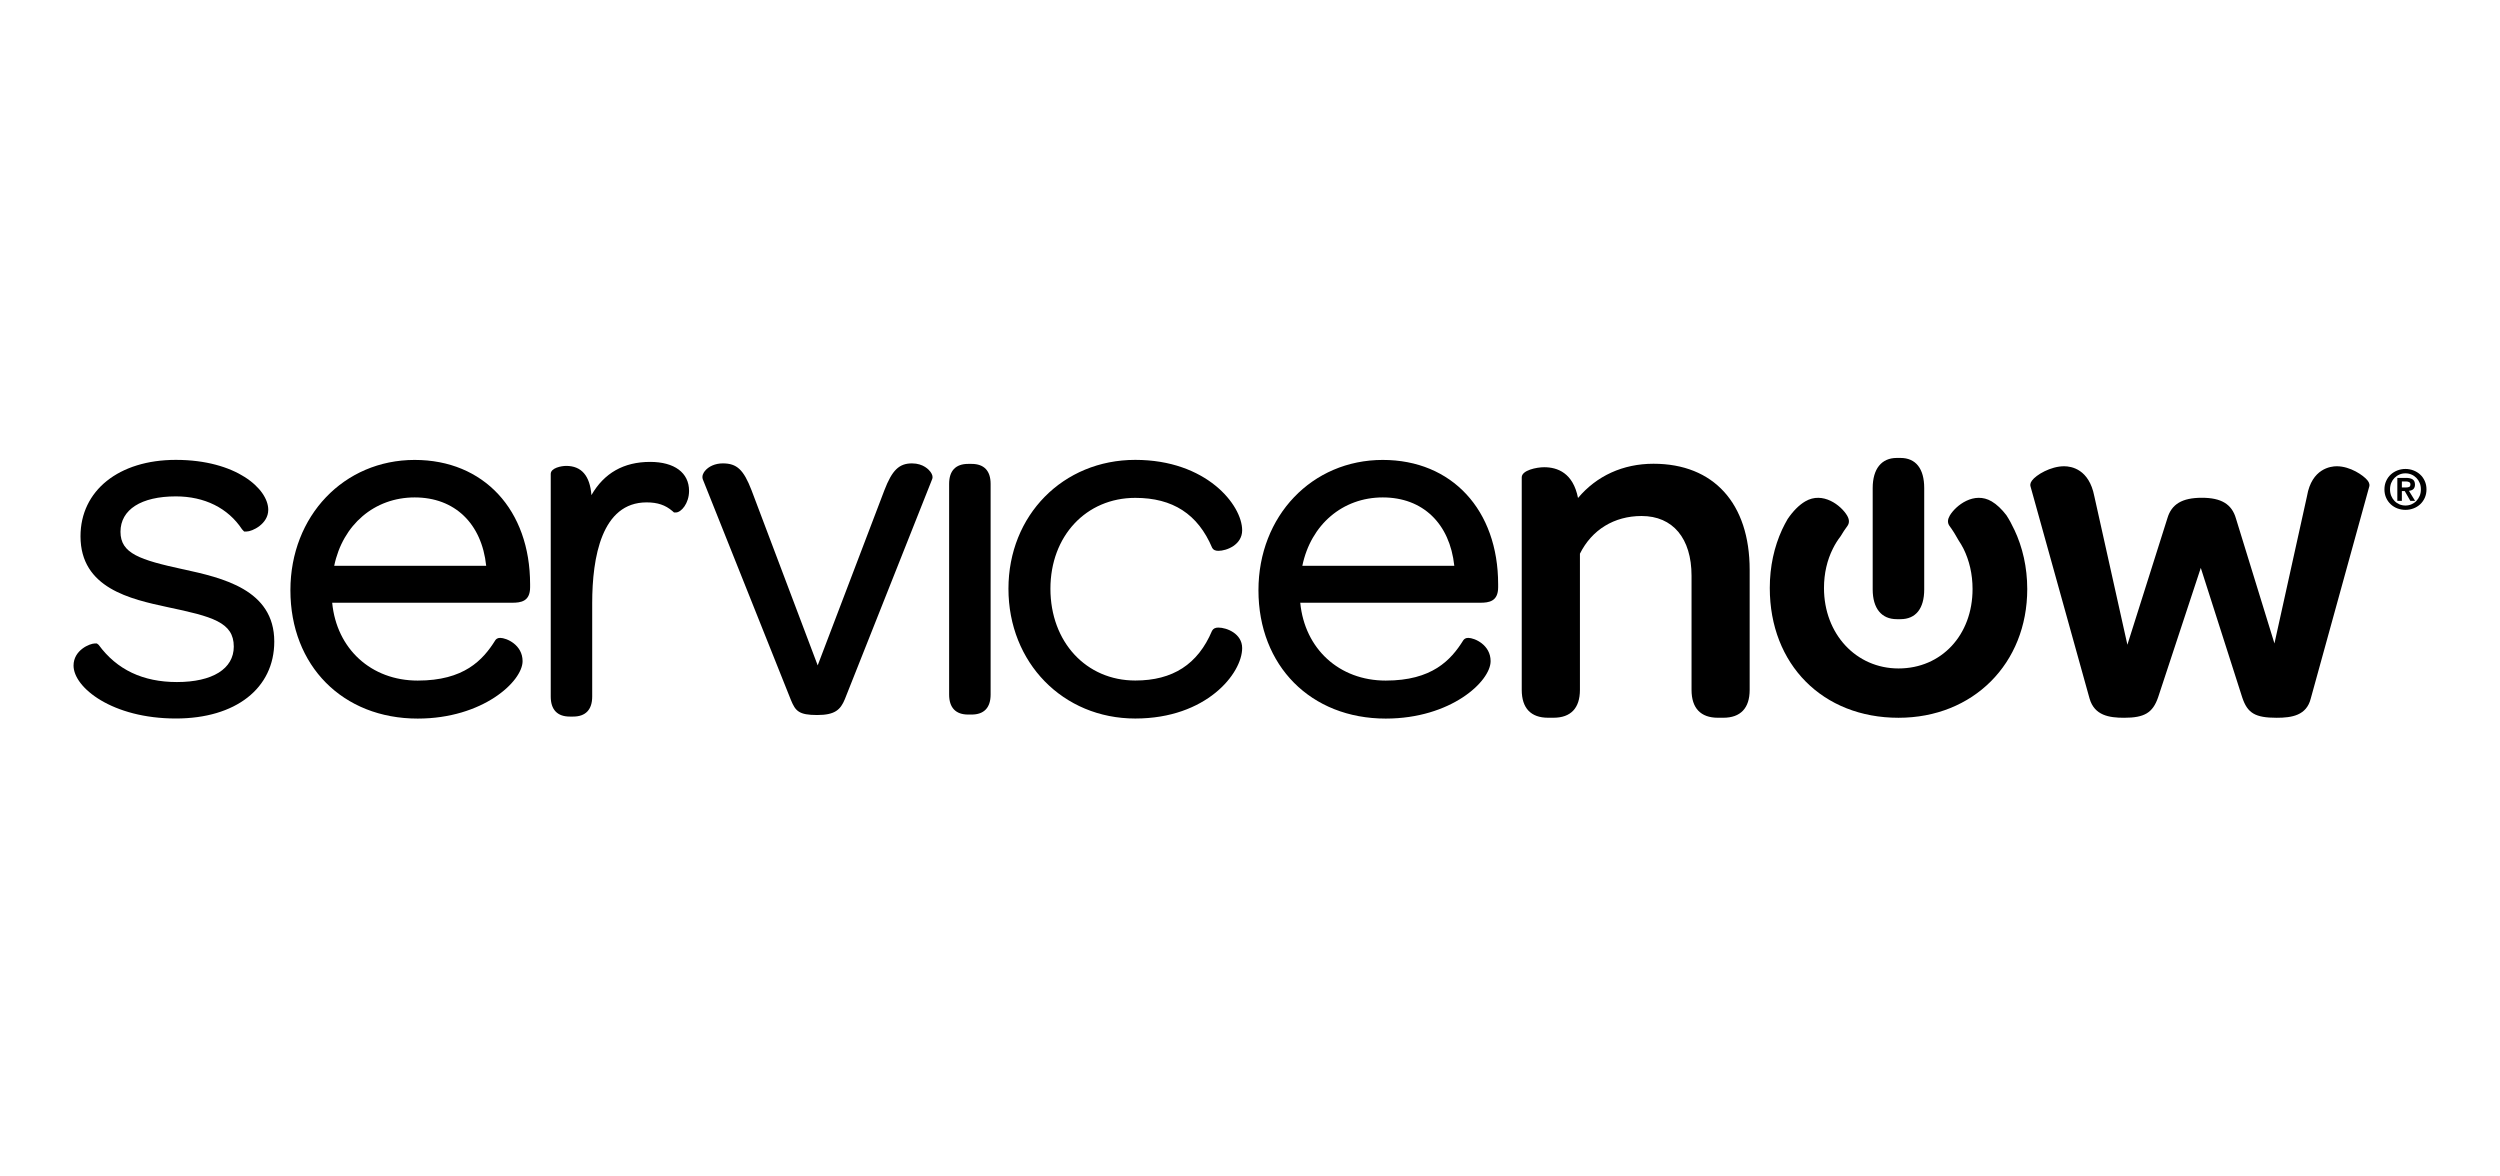 <svg xmlns="http://www.w3.org/2000/svg" viewBox="0 0 340 160" enable-background="new 0 0 340 160"><path d="m24.932 77.43c-5.94-1.291-8.546-2.156-8.546-5.107 0-3.02 2.818-4.815 7.531-4.815 3.899 0 7.095 1.586 9 4.476l.285.304h.328c.758 0 2.954-1.016 2.954-2.954 0-2.844-4.364-6.791-12.568-6.791-7.756 0-12.967 4.175-12.967 10.391 0 7.078 6.832 8.55 11.826 9.633 6.091 1.282 9.02 2.049 9.02 5.37 0 3.02-2.891 4.821-7.736 4.821-4.612 0-8.167-1.675-10.642-5.06l-.247-.191h-.248c-.705 0-2.92.906-2.92 3.01 0 3.01 5.291 7.199 13.916 7.199 8.132 0 13.383-4.106 13.383-10.463 0-7.095-7.083-8.663-12.367-9.827"/><path d="m56.4 62.55c-9.632 0-16.905 7.621-16.905 17.726 0 10.272 7.119 17.451 17.315 17.451 8.845 0 14.261-5.058 14.261-7.812 0-2.219-2.182-3.163-3.054-3.163-.367 0-.558.171-.66.33-1.687 2.708-4.259 5.477-10.547 5.477-6.335 0-11.03-4.317-11.633-10.587h24.463c1.188 0 2.454-.162 2.454-2.101v-.408c-.001-10.116-6.308-16.913-15.694-16.913m0 5.099c5.438 0 9.117 3.544 9.722 9.3h-20.67c1.155-5.591 5.475-9.3 10.948-9.3"/><path d="m88.41 62.818c-3.584 0-6.254 1.519-7.976 4.517-.201-2.636-1.359-3.973-3.432-3.973-.657 0-2.102.275-2.102 1.091v30.28c0 1.777.896 2.72 2.584 2.72h.472c1.688 0 2.584-.943 2.584-2.72v-12.7c0-6.25 1.289-13.709 7.4-13.709 1.493 0 2.548.362 3.5 1.172l.226.2h.256c.722-.003 1.791-1.233 1.791-2.937-.001-2.466-1.983-3.942-5.303-3.942"/><path d="m124.04 63.02c-1.765 0-2.711.92-3.764 3.655l-9.07 23.816-8.999-23.822c-1.079-2.792-1.991-3.649-3.903-3.649-1.021 0-1.949.402-2.467 1.071-.153.203-.402.587-.269 1.062l12.01 30.08c.606 1.461 1.066 2.01 3.553 2.01 2.431 0 3.174-.721 3.767-2.153l11.895-29.974c.088-.272.007-.587-.24-.932-.197-.272-.962-1.163-2.518-1.163"/><path d="m132.14 63.09h-.475c-1.693 0-2.584.938-2.584 2.717v28.652c0 1.779.891 2.72 2.584 2.72h.475c1.693 0 2.584-.94 2.584-2.72v-28.652c0-1.779-.891-2.717-2.584-2.717"/><path d="m154.4 67.71c5.096 0 8.513 2.208 10.454 6.791.139.275.423.414.839.414 1.134 0 3.241-.822 3.241-2.795 0-3.437-4.854-9.577-14.534-9.577-9.835 0-17.251 7.535-17.251 17.523 0 10.06 7.416 17.653 17.251 17.653 9.68 0 14.534-6.14 14.534-9.58 0-1.971-2.106-2.789-3.241-2.789-.417 0-.7.142-.859.448-1.921 4.546-5.339 6.753-10.434 6.753-6.687 0-11.542-5.249-11.542-12.485 0-7.162 4.855-12.356 11.542-12.356"/><path d="m188.06 62.55c-9.638 0-16.91 7.621-16.91 17.726 0 10.272 7.121 17.451 17.312 17.451 8.857 0 14.262-5.058 14.262-7.812 0-2.219-2.182-3.163-3.05-3.163-.37 0-.556.171-.666.327-1.684 2.711-4.259 5.48-10.547 5.48-6.334 0-11.02-4.317-11.626-10.587h24.465c1.186 0 2.448-.162 2.448-2.101v-.408c.001-10.116-6.307-16.913-15.688-16.913m0 5.099c5.437 0 9.112 3.544 9.725 9.3h-20.668c1.155-5.591 5.466-9.3 10.943-9.3"/><path d="m224.87 63.07c-4.144 0-7.726 1.644-10.26 4.656-.668-3.414-2.798-4.184-4.604-4.184-1.027 0-3.05.411-3.05 1.374v28.909c0 2.48 1.238 3.788 3.582 3.788h.738c2.349 0 3.594-1.308 3.594-3.788v-18.521c1.617-3.258 4.664-5.127 8.388-5.127 4.251 0 6.791 3.038 6.791 8.125v15.524c0 2.48 1.241 3.788 3.585 3.788h.738c2.341 0 3.582-1.308 3.582-3.788v-16.326c0-9.04-4.895-14.43-13.08-14.43"/><path d="m321.97 65.32c-.544-.668-2.329-1.91-4.175-1.91-.787 0-3.4.298-4.04 4.051l-4.43 20.05-5.24-17.01c-.561-1.939-1.991-2.804-4.63-2.804-2.682 0-4.126.865-4.69 2.789l-5.44 17.199-4.499-20.21c-.715-3.666-3.108-4.065-4.109-4.065-1.811 0-3.802 1.16-4.378 1.962-.258.353-.237.637-.185.793l8.03 28.848c.668 2.292 2.648 2.604 4.696 2.604 2.769 0 3.895-.677 4.624-2.784l5.804-17.601 5.631 17.604c.715 2.159 1.765 2.781 4.69 2.781 2.063 0 4.06-.315 4.633-2.613l7.972-28.886c.072-.381-.183-.696-.267-.798"/><path d="m273.95 72.05c-.321-.692-.674-1.357-1.082-1.982-.628-.819-1.311-1.473-2-1.878-2.39-1.409-4.887.556-5.697 1.927-.295.512-.333.958-.069 1.366.486.66.891 1.319 1.253 1.985.249.373.48.758.689 1.172.778 1.58 1.224 3.435 1.224 5.466 0 6.262-4.233 10.804-10.07 10.804-5.778 0-10.136-4.699-10.136-10.937 0-1.991.431-3.805 1.212-5.359.298-.608.651-1.163 1.05-1.684.292-.483.596-.967.958-1.447.26-.408.223-.854-.075-1.366-.81-1.372-3.307-3.336-5.695-1.927-.839.489-1.661 1.322-2.393 2.399-.269.463-.524.946-.752 1.435-1.076 2.341-1.675 5.01-1.675 7.949 0 10.391 7.196 17.645 17.506 17.645 10.145 0 17.509-7.364 17.509-17.512-.003-2.961-.631-5.678-1.753-8.06"/><path d="m258.47 62.28h-.512c-2.077 0-3.272 1.493-3.272 4.094v13.793c0 2.564 1.195 4.04 3.272 4.04h.512c2.072 0 3.223-1.441 3.223-4.04v-13.792c.001-2.642-1.151-4.095-3.223-4.095"/><path d="m324.52 65.41c.156-.344.362-.637.628-.877.263-.24.567-.425.908-.559.347-.13.712-.197 1.085-.197.379 0 .741.067 1.082.197.347.133.651.318.914.559.266.24.472.532.628.877.156.341.237.723.237 1.146 0 .428-.081.81-.237 1.157-.156.341-.362.631-.628.877-.263.243-.567.428-.914.558-.341.127-.703.194-1.082.194-.373 0-.738-.067-1.085-.194-.341-.13-.645-.315-.908-.558-.266-.246-.472-.535-.628-.877-.156-.347-.237-.729-.237-1.157 0-.423.081-.805.237-1.146m.686 2.025c.11.266.26.498.449.694.188.197.411.35.665.46.255.107.529.162.822.162.292 0 .561-.055.819-.162.255-.11.475-.263.665-.46.188-.197.339-.428.451-.694.113-.269.165-.564.165-.88s-.052-.611-.165-.877c-.113-.266-.263-.495-.451-.686-.191-.194-.411-.347-.665-.454-.257-.11-.527-.165-.819-.165-.292 0-.567.055-.822.165-.255.107-.477.26-.665.454-.188.191-.339.42-.449.686-.107.266-.162.561-.162.877s.055.611.162.88m2.01-2.442c.394 0 .695.069.906.205.211.142.315.379.315.718 0 .145-.02.266-.067.367-.038.101-.095.185-.174.252-.072.064-.159.113-.257.148-.101.032-.208.058-.324.067l.836 1.363h-.648l-.758-1.331h-.391v1.331h-.616v-3.119h1.178m-.009 1.301c.179 0 .324-.023.44-.072.113-.052.171-.168.171-.359 0-.087-.02-.15-.061-.203-.041-.046-.09-.087-.153-.113-.061-.029-.13-.046-.205-.058-.078-.012-.151-.015-.22-.015h-.524v.819h.552z"/></svg>
